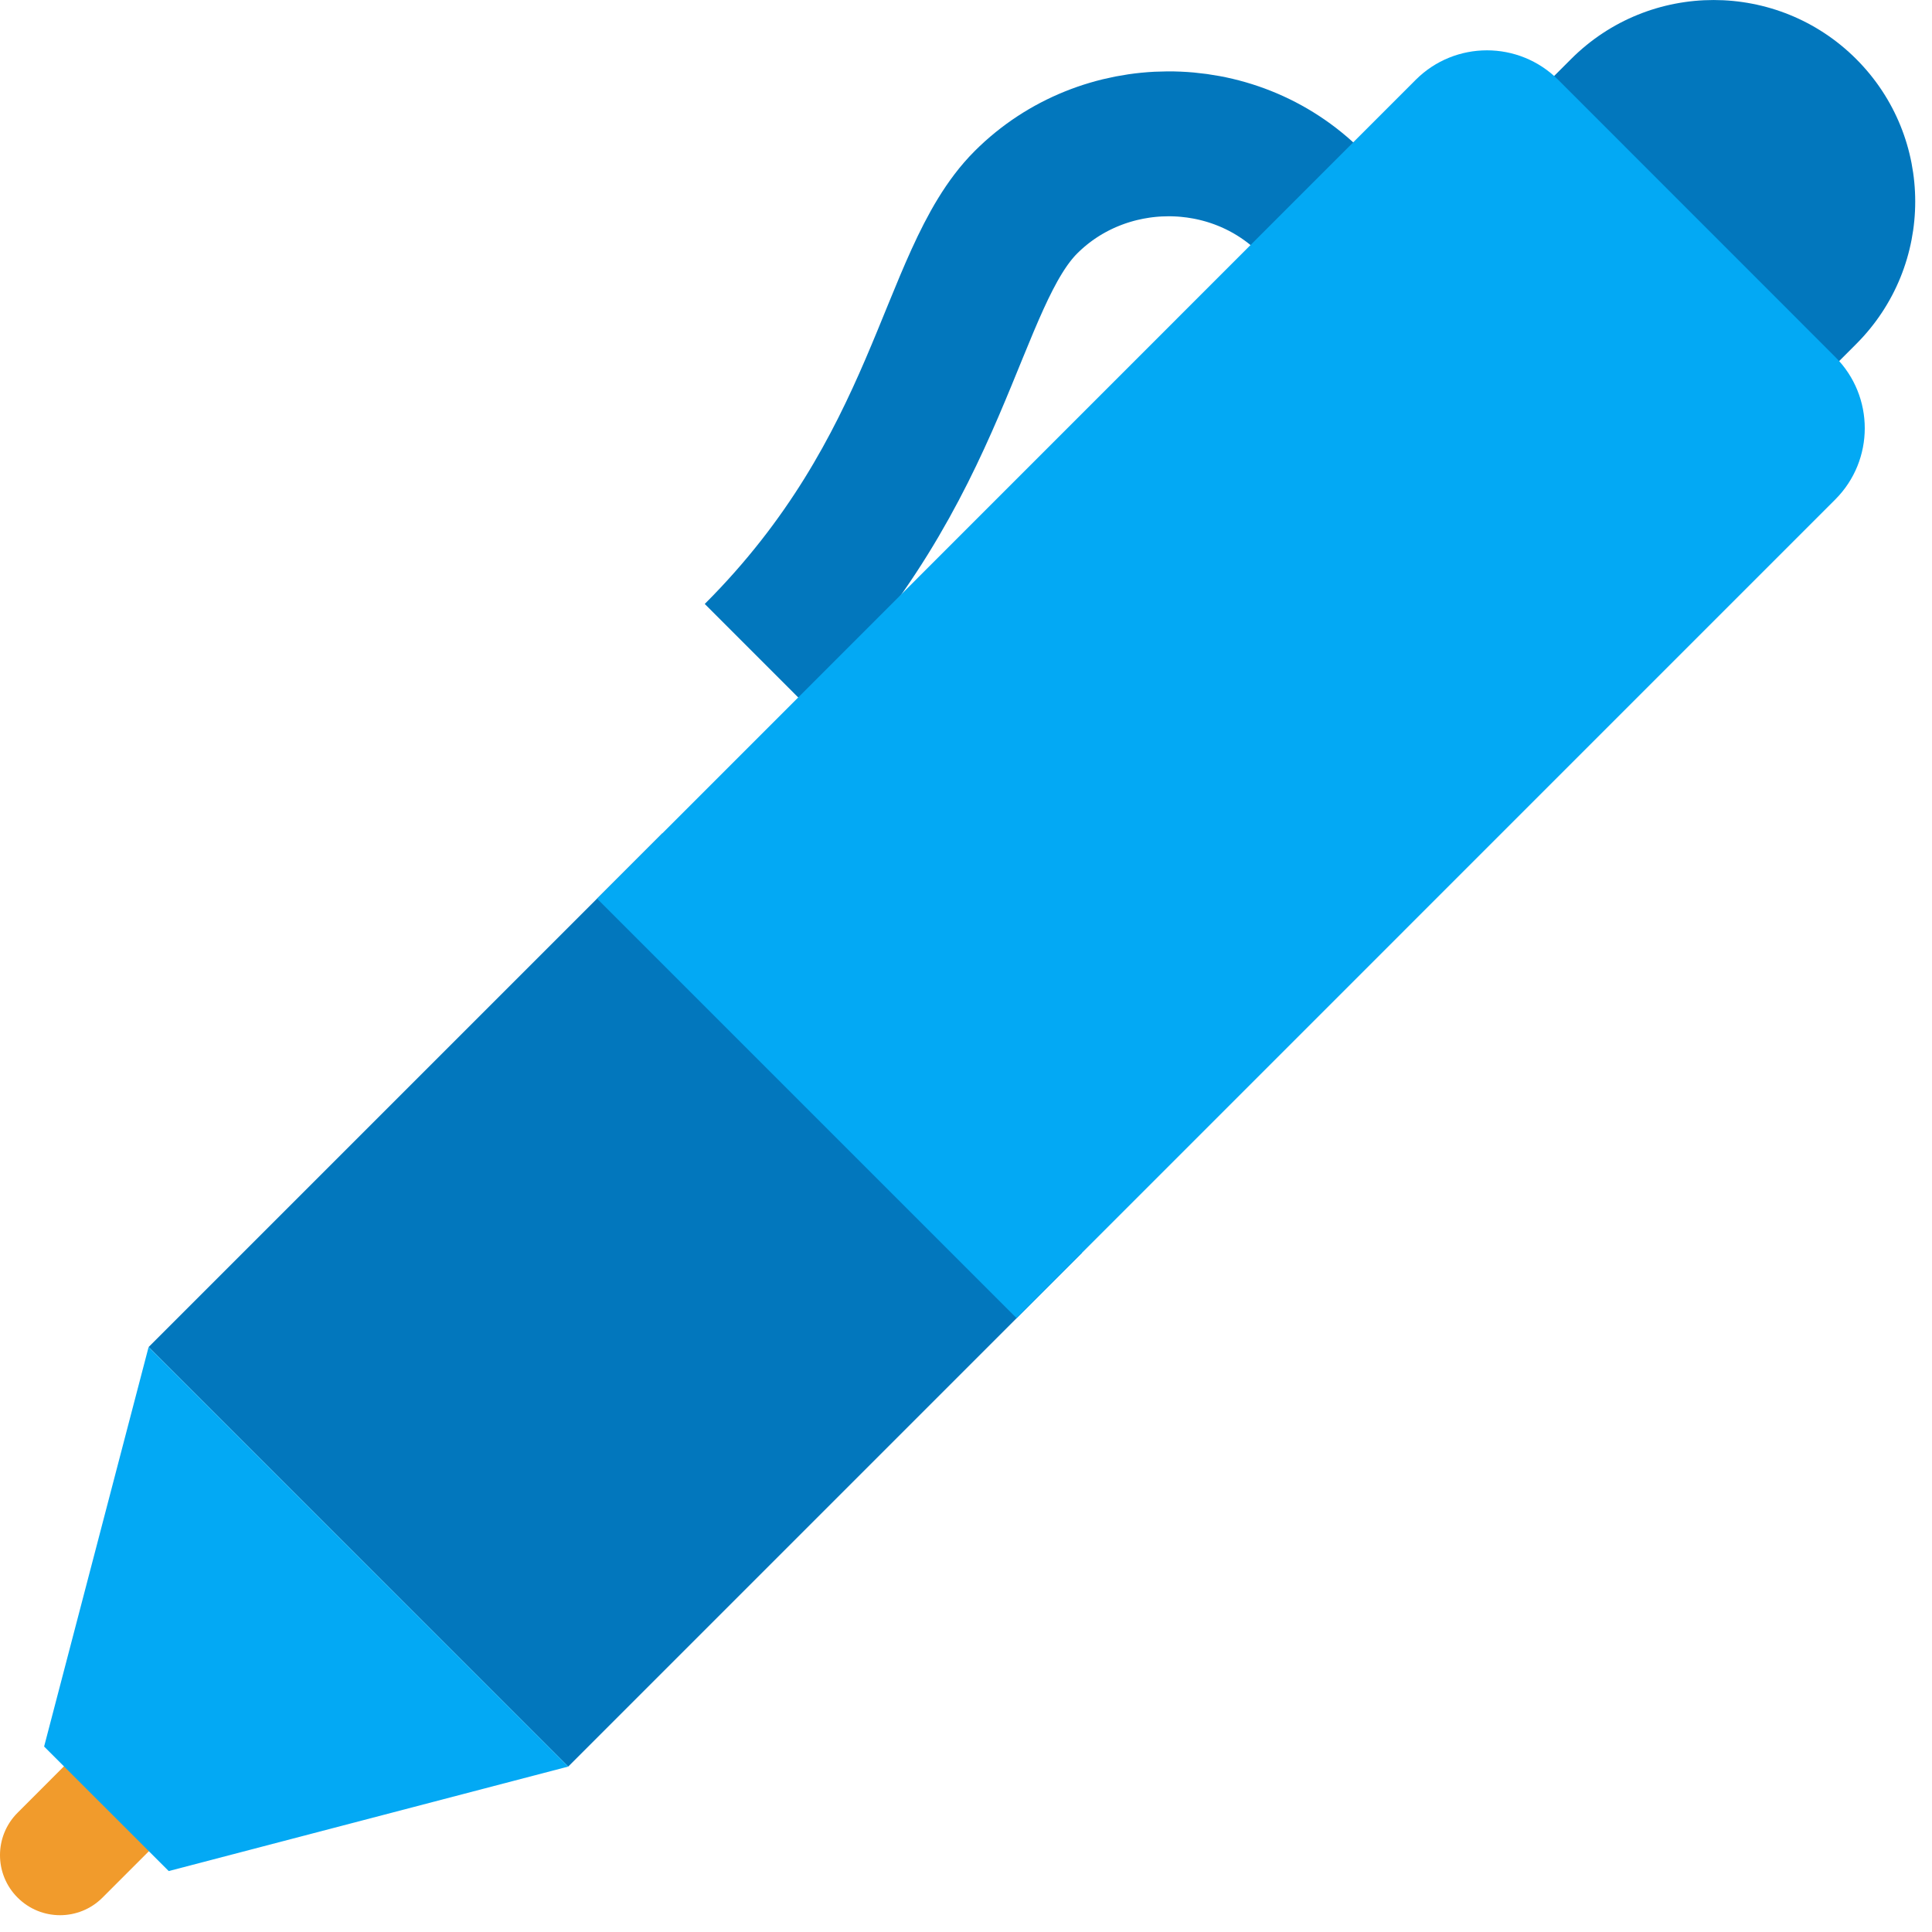 <?xml version="1.0" encoding="UTF-8"?>
<svg width="24px" height="24px" viewBox="0 0 24 24" version="1.1" xmlns="http://www.w3.org/2000/svg" xmlns:xlink="http://www.w3.org/1999/xlink">
    <!-- Generator: Sketch 63.1 (92452) - https://sketch.com -->
    <title>UNITS</title>
    <desc>Created with Sketch.</desc>
    <g id="Page-1" stroke="none" stroke-width="1" fill="none" fill-rule="evenodd">
        <g id="23.5.1--MAIN-UI---INVENTORY-MANAGEMENT-(INVENTORY-ITEM)" transform="translate(-353, -2054)">
            <g id="INVENTORY-MANAGEMENT" transform="translate(293, 233)">
                <g id="INVENTORY-ITEMS" transform="translate(0, 1174)">
                    <g id="CREATE-NEW-ITEM" transform="translate(21, 405)">
                        <g id="UNITS-IN-HAND" transform="translate(30, 196)">
                            <g id="DATE-TAG" transform="translate(0, 36)">
                                <g id="UNITS" transform="translate(9, 10)">
                                    <g id="Pen">
                                        <g id="Layer_1">
                                            <path d="M9.391,8.139 C11.71,5.821 11.787,3.47 12.745,2.512 C13.703,1.555 15.308,1.535 16.286,2.512 L18.201,4.427" id="Shape" stroke="#0277BD" stroke-width="1.8"></path>
                                            <path d="M23.058,0.733 L23.058,0.733 C24.036,1.711 24.036,3.296 23.058,4.274 L21.431,5.901 L17.89,2.36 L19.517,0.733 C20.494,-0.244 22.08,-0.244 23.058,0.733 L23.058,0.733 Z" id="Shape" fill="#0277BD"></path>
                                            <polygon id="Rectangle-path" fill="#0277BD" transform="translate(7.643, 16.148) rotate(-45) translate(-7.643, -16.148) " points="3.131 12.463 12.155 12.463 12.155 19.834 3.131 19.834"></polygon>
                                            <path d="M22.798,4.434 L19.357,0.992 C18.868,0.503 18.075,0.503 17.586,0.992 L7.417,11.163 L12.629,16.375 L22.798,6.205 C23.287,5.716 23.287,4.923 22.798,4.434 L22.798,4.434 Z" id="Shape" fill="#03A9F4"></path>
                                            <path d="M0.219,23.573 L0.219,23.573 C-0.073,23.282 -0.073,22.809 0.219,22.518 L1.449,21.287 L2.504,22.342 L1.273,23.573 C0.982,23.864 0.51,23.864 0.219,23.573 L0.219,23.573 Z" id="Shape" fill="#F19B2C"></path>
                                            <polygon id="Shape" fill="#03A9F4" points="2.096 23.243 7.059 21.945 1.846 16.733 0.548 21.696"></polygon>
                                        </g>
                                    </g>
                                </g>
                            </g>
                        </g>
                    </g>
                </g>
            </g>
        </g>
    </g>
</svg>